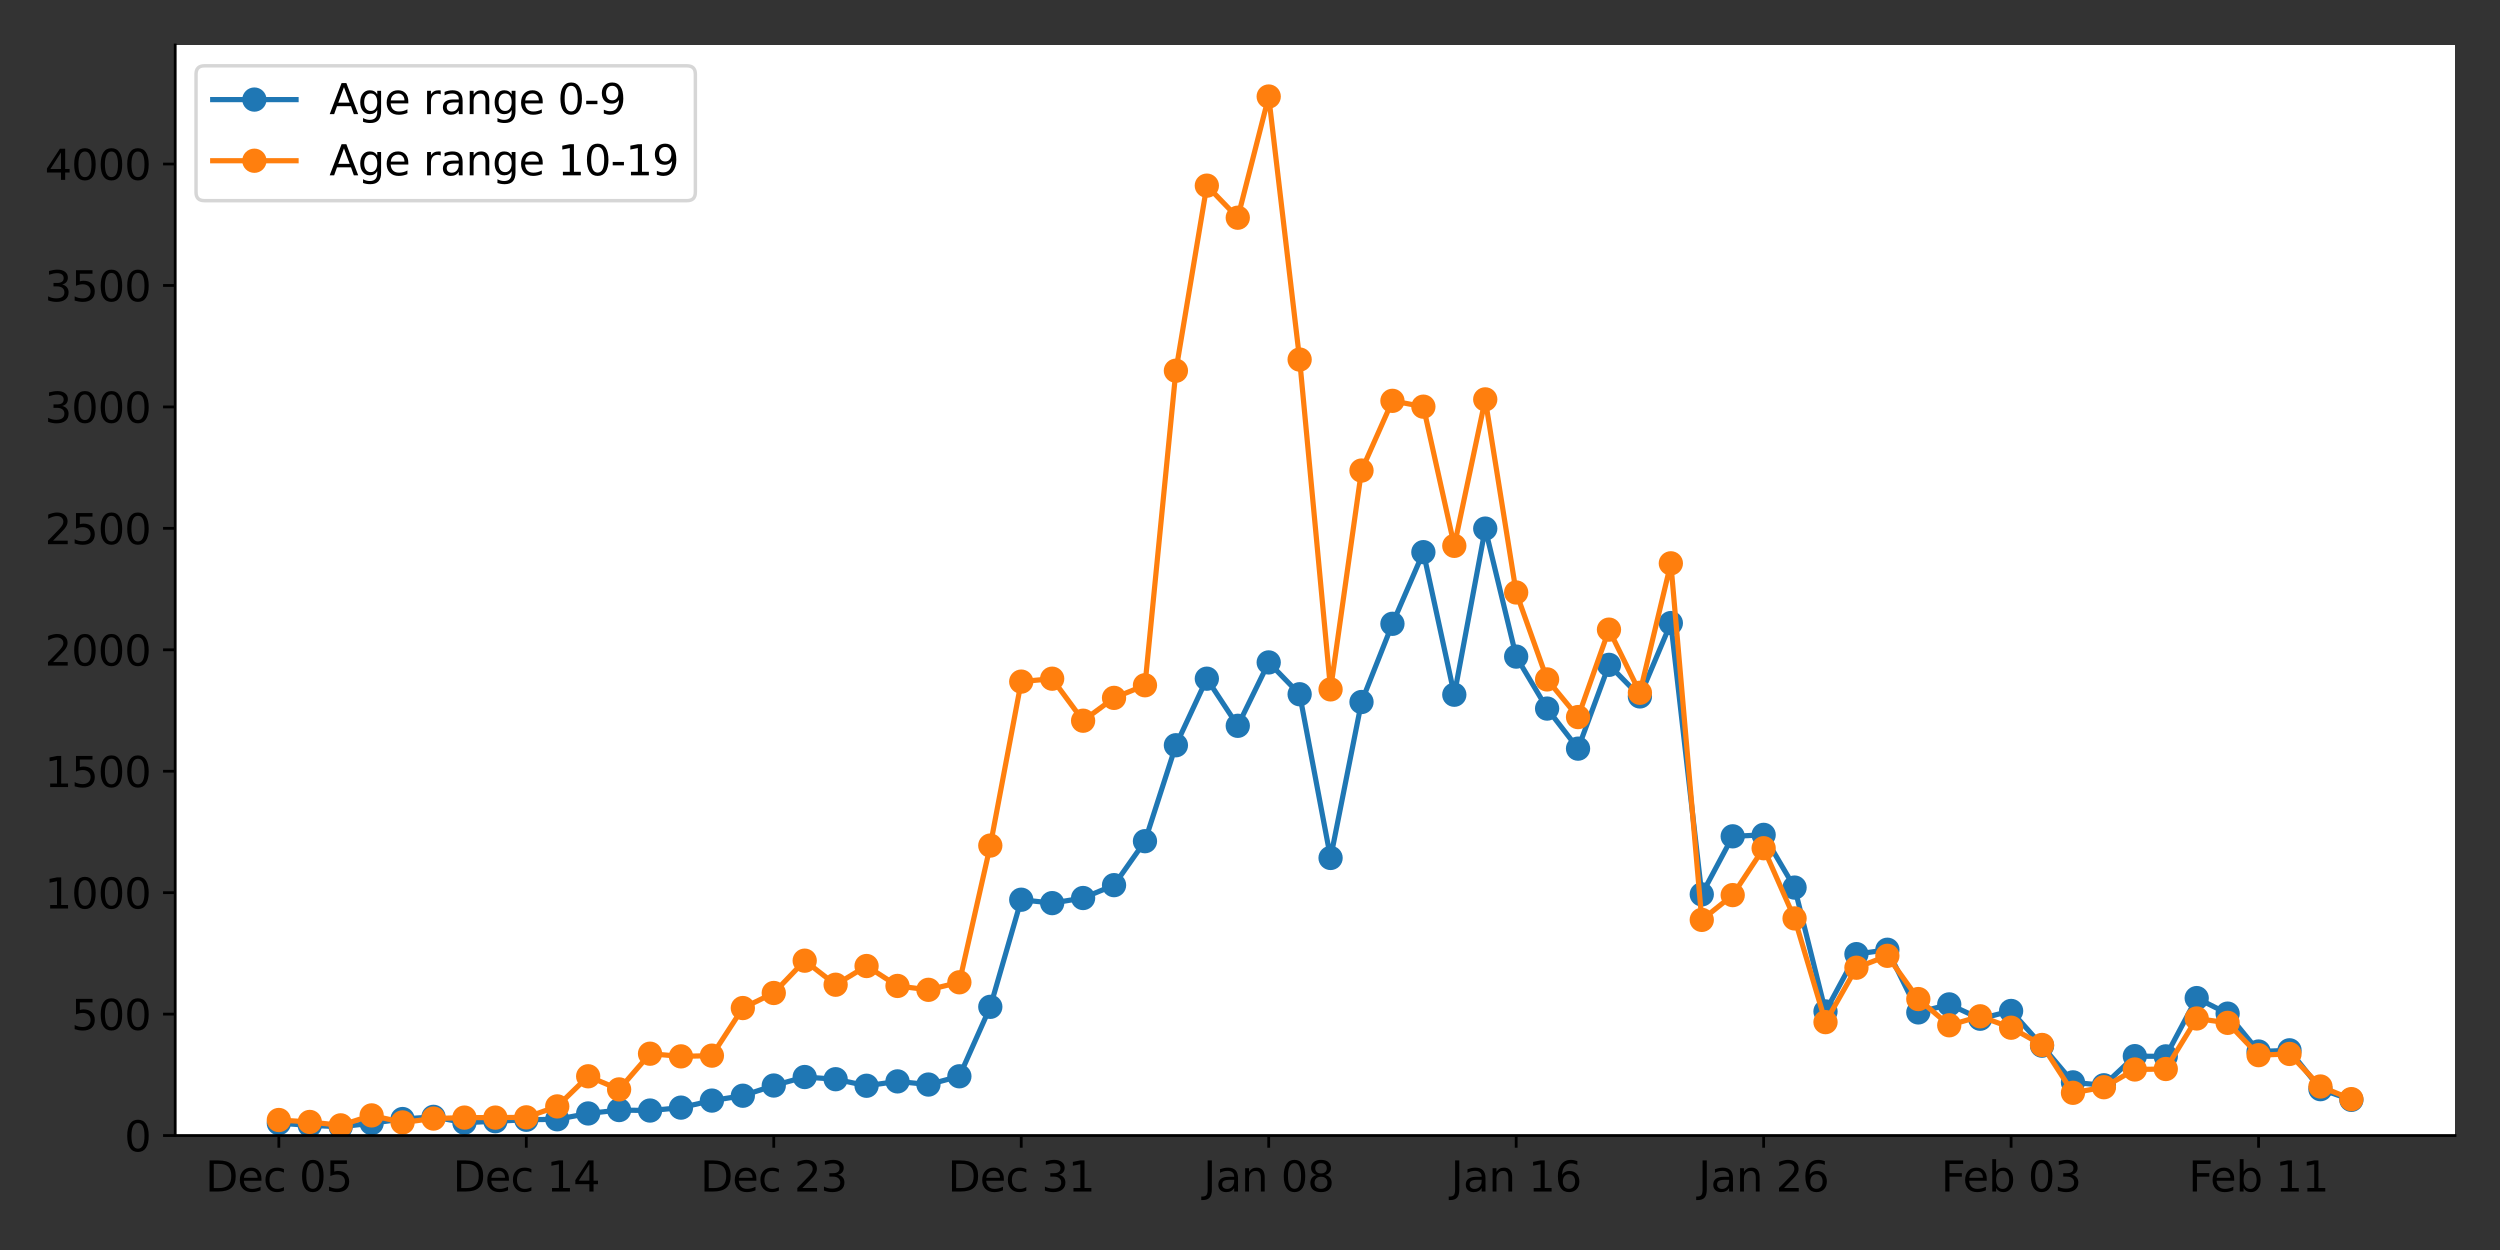 <?xml version="1.0" encoding="utf-8" standalone="no"?>
<!DOCTYPE svg PUBLIC "-//W3C//DTD SVG 1.1//EN"
  "http://www.w3.org/Graphics/SVG/1.1/DTD/svg11.dtd">
<svg xmlns:xlink="http://www.w3.org/1999/xlink" width="720pt" height="360pt" viewBox="0 0 720 360" xmlns="http://www.w3.org/2000/svg" version="1.1">
 <rect x="0" y="0" width="720" height="360" fill="#333333" stroke="none"/>
 <defs>
  <style type="text/css">*{stroke-linejoin: round; stroke-linecap: butt}</style>
 </defs>
 <g id="figure_1">
  <g id="patch_1">
   <path d="M 0 360 
L 720 360 
L 720 0 
L 0 0 
L 0 360 
z
" style="fill: none"/>
  </g>
  <g id="axes_1">
   <g id="patch_2">
    <path d="M 50.46 327.04 
L 707.04 327.04 
L 707.04 12.96 
L 50.46 12.96 
z
" style="fill: #ffffff"/>
   </g>
   <g id="matplotlib.axis_1">
    <g id="xtick_1">
     <g id="line2d_1">
      <defs>
       <path id="m6a6db42fa6" d="M 0 0 
L 0 3.5 
" style="stroke: #000000; stroke-width: 0.8"/>
      </defs>
      <g>
       <use xlink:href="#m6a6db42fa6" x="80.305" y="327.04" style="stroke: #000000; stroke-width: 0.8"/>
      </g>
     </g>
     <g id="text_1">
      <!-- Dec 05 -->
      <g transform="translate(59.152 343.158)scale(0.12 -0.12)">
       <defs>
        <path id="DejaVuSans-44" d="M 1259 4147 
L 1259 519 
L 2022 519 
Q 2988 519 3436 956 
Q 3884 1394 3884 2338 
Q 3884 3275 3436 3711 
Q 2988 4147 2022 4147 
L 1259 4147 
z
M 628 4666 
L 1925 4666 
Q 3281 4666 3915 4102 
Q 4550 3538 4550 2338 
Q 4550 1131 3912 565 
Q 3275 0 1925 0 
L 628 0 
L 628 4666 
z
" transform="scale(0.016)"/>
        <path id="DejaVuSans-65" d="M 3597 1894 
L 3597 1613 
L 953 1613 
Q 991 1019 1311 708 
Q 1631 397 2203 397 
Q 2534 397 2845 478 
Q 3156 559 3463 722 
L 3463 178 
Q 3153 47 2828 -22 
Q 2503 -91 2169 -91 
Q 1331 -91 842 396 
Q 353 884 353 1716 
Q 353 2575 817 3079 
Q 1281 3584 2069 3584 
Q 2775 3584 3186 3129 
Q 3597 2675 3597 1894 
z
M 3022 2063 
Q 3016 2534 2758 2815 
Q 2500 3097 2075 3097 
Q 1594 3097 1305 2825 
Q 1016 2553 972 2059 
L 3022 2063 
z
" transform="scale(0.016)"/>
        <path id="DejaVuSans-63" d="M 3122 3366 
L 3122 2828 
Q 2878 2963 2633 3030 
Q 2388 3097 2138 3097 
Q 1578 3097 1268 2742 
Q 959 2388 959 1747 
Q 959 1106 1268 751 
Q 1578 397 2138 397 
Q 2388 397 2633 464 
Q 2878 531 3122 666 
L 3122 134 
Q 2881 22 2623 -34 
Q 2366 -91 2075 -91 
Q 1284 -91 818 406 
Q 353 903 353 1747 
Q 353 2603 823 3093 
Q 1294 3584 2113 3584 
Q 2378 3584 2631 3529 
Q 2884 3475 3122 3366 
z
" transform="scale(0.016)"/>
        <path id="DejaVuSans-20" transform="scale(0.016)"/>
        <path id="DejaVuSans-30" d="M 2034 4250 
Q 1547 4250 1301 3770 
Q 1056 3291 1056 2328 
Q 1056 1369 1301 889 
Q 1547 409 2034 409 
Q 2525 409 2770 889 
Q 3016 1369 3016 2328 
Q 3016 3291 2770 3770 
Q 2525 4250 2034 4250 
z
M 2034 4750 
Q 2819 4750 3233 4129 
Q 3647 3509 3647 2328 
Q 3647 1150 3233 529 
Q 2819 -91 2034 -91 
Q 1250 -91 836 529 
Q 422 1150 422 2328 
Q 422 3509 836 4129 
Q 1250 4750 2034 4750 
z
" transform="scale(0.016)"/>
        <path id="DejaVuSans-35" d="M 691 4666 
L 3169 4666 
L 3169 4134 
L 1269 4134 
L 1269 2991 
Q 1406 3038 1543 3061 
Q 1681 3084 1819 3084 
Q 2600 3084 3056 2656 
Q 3513 2228 3513 1497 
Q 3513 744 3044 326 
Q 2575 -91 1722 -91 
Q 1428 -91 1123 -41 
Q 819 9 494 109 
L 494 744 
Q 775 591 1075 516 
Q 1375 441 1709 441 
Q 2250 441 2565 725 
Q 2881 1009 2881 1497 
Q 2881 1984 2565 2268 
Q 2250 2553 1709 2553 
Q 1456 2553 1204 2497 
Q 953 2441 691 2322 
L 691 4666 
z
" transform="scale(0.016)"/>
       </defs>
       <use xlink:href="#DejaVuSans-44"/>
       <use xlink:href="#DejaVuSans-65" x="77.002"/>
       <use xlink:href="#DejaVuSans-63" x="138.525"/>
       <use xlink:href="#DejaVuSans-20" x="193.506"/>
       <use xlink:href="#DejaVuSans-30" x="225.293"/>
       <use xlink:href="#DejaVuSans-35" x="288.916"/>
      </g>
     </g>
    </g>
    <g id="xtick_2">
     <g id="line2d_2">
      <g>
       <use xlink:href="#m6a6db42fa6" x="151.575" y="327.04" style="stroke: #000000; stroke-width: 0.8"/>
      </g>
     </g>
     <g id="text_2">
      <!-- Dec 14 -->
      <g transform="translate(130.422 343.158)scale(0.12 -0.12)">
       <defs>
        <path id="DejaVuSans-31" d="M 794 531 
L 1825 531 
L 1825 4091 
L 703 3866 
L 703 4441 
L 1819 4666 
L 2450 4666 
L 2450 531 
L 3481 531 
L 3481 0 
L 794 0 
L 794 531 
z
" transform="scale(0.016)"/>
        <path id="DejaVuSans-34" d="M 2419 4116 
L 825 1625 
L 2419 1625 
L 2419 4116 
z
M 2253 4666 
L 3047 4666 
L 3047 1625 
L 3713 1625 
L 3713 1100 
L 3047 1100 
L 3047 0 
L 2419 0 
L 2419 1100 
L 313 1100 
L 313 1709 
L 2253 4666 
z
" transform="scale(0.016)"/>
       </defs>
       <use xlink:href="#DejaVuSans-44"/>
       <use xlink:href="#DejaVuSans-65" x="77.002"/>
       <use xlink:href="#DejaVuSans-63" x="138.525"/>
       <use xlink:href="#DejaVuSans-20" x="193.506"/>
       <use xlink:href="#DejaVuSans-31" x="225.293"/>
       <use xlink:href="#DejaVuSans-34" x="288.916"/>
      </g>
     </g>
    </g>
    <g id="xtick_3">
     <g id="line2d_3">
      <g>
       <use xlink:href="#m6a6db42fa6" x="222.846" y="327.04" style="stroke: #000000; stroke-width: 0.8"/>
      </g>
     </g>
     <g id="text_3">
      <!-- Dec 23 -->
      <g transform="translate(201.693 343.158)scale(0.12 -0.12)">
       <defs>
        <path id="DejaVuSans-32" d="M 1228 531 
L 3431 531 
L 3431 0 
L 469 0 
L 469 531 
Q 828 903 1448 1529 
Q 2069 2156 2228 2338 
Q 2531 2678 2651 2914 
Q 2772 3150 2772 3378 
Q 2772 3750 2511 3984 
Q 2250 4219 1831 4219 
Q 1534 4219 1204 4116 
Q 875 4013 500 3803 
L 500 4441 
Q 881 4594 1212 4672 
Q 1544 4750 1819 4750 
Q 2544 4750 2975 4387 
Q 3406 4025 3406 3419 
Q 3406 3131 3298 2873 
Q 3191 2616 2906 2266 
Q 2828 2175 2409 1742 
Q 1991 1309 1228 531 
z
" transform="scale(0.016)"/>
        <path id="DejaVuSans-33" d="M 2597 2516 
Q 3050 2419 3304 2112 
Q 3559 1806 3559 1356 
Q 3559 666 3084 287 
Q 2609 -91 1734 -91 
Q 1441 -91 1130 -33 
Q 819 25 488 141 
L 488 750 
Q 750 597 1062 519 
Q 1375 441 1716 441 
Q 2309 441 2620 675 
Q 2931 909 2931 1356 
Q 2931 1769 2642 2001 
Q 2353 2234 1838 2234 
L 1294 2234 
L 1294 2753 
L 1863 2753 
Q 2328 2753 2575 2939 
Q 2822 3125 2822 3475 
Q 2822 3834 2567 4026 
Q 2313 4219 1838 4219 
Q 1578 4219 1281 4162 
Q 984 4106 628 3988 
L 628 4550 
Q 988 4650 1302 4700 
Q 1616 4750 1894 4750 
Q 2613 4750 3031 4423 
Q 3450 4097 3450 3541 
Q 3450 3153 3228 2886 
Q 3006 2619 2597 2516 
z
" transform="scale(0.016)"/>
       </defs>
       <use xlink:href="#DejaVuSans-44"/>
       <use xlink:href="#DejaVuSans-65" x="77.002"/>
       <use xlink:href="#DejaVuSans-63" x="138.525"/>
       <use xlink:href="#DejaVuSans-20" x="193.506"/>
       <use xlink:href="#DejaVuSans-32" x="225.293"/>
       <use xlink:href="#DejaVuSans-33" x="288.916"/>
      </g>
     </g>
    </g>
    <g id="xtick_4">
     <g id="line2d_4">
      <g>
       <use xlink:href="#m6a6db42fa6" x="294.116" y="327.04" style="stroke: #000000; stroke-width: 0.8"/>
      </g>
     </g>
     <g id="text_4">
      <!-- Dec 31 -->
      <g transform="translate(272.963 343.158)scale(0.12 -0.12)">
       <use xlink:href="#DejaVuSans-44"/>
       <use xlink:href="#DejaVuSans-65" x="77.002"/>
       <use xlink:href="#DejaVuSans-63" x="138.525"/>
       <use xlink:href="#DejaVuSans-20" x="193.506"/>
       <use xlink:href="#DejaVuSans-33" x="225.293"/>
       <use xlink:href="#DejaVuSans-31" x="288.916"/>
      </g>
     </g>
    </g>
    <g id="xtick_5">
     <g id="line2d_5">
      <g>
       <use xlink:href="#m6a6db42fa6" x="365.387" y="327.04" style="stroke: #000000; stroke-width: 0.8"/>
      </g>
     </g>
     <g id="text_5">
      <!-- Jan 08 -->
      <g transform="translate(346.596 343.158)scale(0.12 -0.12)">
       <defs>
        <path id="DejaVuSans-4a" d="M 628 4666 
L 1259 4666 
L 1259 325 
Q 1259 -519 939 -900 
Q 619 -1281 -91 -1281 
L -331 -1281 
L -331 -750 
L -134 -750 
Q 284 -750 456 -515 
Q 628 -281 628 325 
L 628 4666 
z
" transform="scale(0.016)"/>
        <path id="DejaVuSans-61" d="M 2194 1759 
Q 1497 1759 1228 1600 
Q 959 1441 959 1056 
Q 959 750 1161 570 
Q 1363 391 1709 391 
Q 2188 391 2477 730 
Q 2766 1069 2766 1631 
L 2766 1759 
L 2194 1759 
z
M 3341 1997 
L 3341 0 
L 2766 0 
L 2766 531 
Q 2569 213 2275 61 
Q 1981 -91 1556 -91 
Q 1019 -91 701 211 
Q 384 513 384 1019 
Q 384 1609 779 1909 
Q 1175 2209 1959 2209 
L 2766 2209 
L 2766 2266 
Q 2766 2663 2505 2880 
Q 2244 3097 1772 3097 
Q 1472 3097 1187 3025 
Q 903 2953 641 2809 
L 641 3341 
Q 956 3463 1253 3523 
Q 1550 3584 1831 3584 
Q 2591 3584 2966 3190 
Q 3341 2797 3341 1997 
z
" transform="scale(0.016)"/>
        <path id="DejaVuSans-6e" d="M 3513 2113 
L 3513 0 
L 2938 0 
L 2938 2094 
Q 2938 2591 2744 2837 
Q 2550 3084 2163 3084 
Q 1697 3084 1428 2787 
Q 1159 2491 1159 1978 
L 1159 0 
L 581 0 
L 581 3500 
L 1159 3500 
L 1159 2956 
Q 1366 3272 1645 3428 
Q 1925 3584 2291 3584 
Q 2894 3584 3203 3211 
Q 3513 2838 3513 2113 
z
" transform="scale(0.016)"/>
        <path id="DejaVuSans-38" d="M 2034 2216 
Q 1584 2216 1326 1975 
Q 1069 1734 1069 1313 
Q 1069 891 1326 650 
Q 1584 409 2034 409 
Q 2484 409 2743 651 
Q 3003 894 3003 1313 
Q 3003 1734 2745 1975 
Q 2488 2216 2034 2216 
z
M 1403 2484 
Q 997 2584 770 2862 
Q 544 3141 544 3541 
Q 544 4100 942 4425 
Q 1341 4750 2034 4750 
Q 2731 4750 3128 4425 
Q 3525 4100 3525 3541 
Q 3525 3141 3298 2862 
Q 3072 2584 2669 2484 
Q 3125 2378 3379 2068 
Q 3634 1759 3634 1313 
Q 3634 634 3220 271 
Q 2806 -91 2034 -91 
Q 1263 -91 848 271 
Q 434 634 434 1313 
Q 434 1759 690 2068 
Q 947 2378 1403 2484 
z
M 1172 3481 
Q 1172 3119 1398 2916 
Q 1625 2713 2034 2713 
Q 2441 2713 2670 2916 
Q 2900 3119 2900 3481 
Q 2900 3844 2670 4047 
Q 2441 4250 2034 4250 
Q 1625 4250 1398 4047 
Q 1172 3844 1172 3481 
z
" transform="scale(0.016)"/>
       </defs>
       <use xlink:href="#DejaVuSans-4a"/>
       <use xlink:href="#DejaVuSans-61" x="29.492"/>
       <use xlink:href="#DejaVuSans-6e" x="90.771"/>
       <use xlink:href="#DejaVuSans-20" x="154.15"/>
       <use xlink:href="#DejaVuSans-30" x="185.938"/>
       <use xlink:href="#DejaVuSans-38" x="249.561"/>
      </g>
     </g>
    </g>
    <g id="xtick_6">
     <g id="line2d_6">
      <g>
       <use xlink:href="#m6a6db42fa6" x="436.657" y="327.04" style="stroke: #000000; stroke-width: 0.8"/>
      </g>
     </g>
     <g id="text_6">
      <!-- Jan 16 -->
      <g transform="translate(417.866 343.158)scale(0.12 -0.12)">
       <defs>
        <path id="DejaVuSans-36" d="M 2113 2584 
Q 1688 2584 1439 2293 
Q 1191 2003 1191 1497 
Q 1191 994 1439 701 
Q 1688 409 2113 409 
Q 2538 409 2786 701 
Q 3034 994 3034 1497 
Q 3034 2003 2786 2293 
Q 2538 2584 2113 2584 
z
M 3366 4563 
L 3366 3988 
Q 3128 4100 2886 4159 
Q 2644 4219 2406 4219 
Q 1781 4219 1451 3797 
Q 1122 3375 1075 2522 
Q 1259 2794 1537 2939 
Q 1816 3084 2150 3084 
Q 2853 3084 3261 2657 
Q 3669 2231 3669 1497 
Q 3669 778 3244 343 
Q 2819 -91 2113 -91 
Q 1303 -91 875 529 
Q 447 1150 447 2328 
Q 447 3434 972 4092 
Q 1497 4750 2381 4750 
Q 2619 4750 2861 4703 
Q 3103 4656 3366 4563 
z
" transform="scale(0.016)"/>
       </defs>
       <use xlink:href="#DejaVuSans-4a"/>
       <use xlink:href="#DejaVuSans-61" x="29.492"/>
       <use xlink:href="#DejaVuSans-6e" x="90.771"/>
       <use xlink:href="#DejaVuSans-20" x="154.15"/>
       <use xlink:href="#DejaVuSans-31" x="185.938"/>
       <use xlink:href="#DejaVuSans-36" x="249.561"/>
      </g>
     </g>
    </g>
    <g id="xtick_7">
     <g id="line2d_7">
      <g>
       <use xlink:href="#m6a6db42fa6" x="507.928" y="327.04" style="stroke: #000000; stroke-width: 0.8"/>
      </g>
     </g>
     <g id="text_7">
      <!-- Jan 26 -->
      <g transform="translate(489.137 343.158)scale(0.12 -0.12)">
       <use xlink:href="#DejaVuSans-4a"/>
       <use xlink:href="#DejaVuSans-61" x="29.492"/>
       <use xlink:href="#DejaVuSans-6e" x="90.771"/>
       <use xlink:href="#DejaVuSans-20" x="154.15"/>
       <use xlink:href="#DejaVuSans-32" x="185.938"/>
       <use xlink:href="#DejaVuSans-36" x="249.561"/>
      </g>
     </g>
    </g>
    <g id="xtick_8">
     <g id="line2d_8">
      <g>
       <use xlink:href="#m6a6db42fa6" x="579.198" y="327.04" style="stroke: #000000; stroke-width: 0.8"/>
      </g>
     </g>
     <g id="text_8">
      <!-- Feb 03 -->
      <g transform="translate(559.035 343.158)scale(0.12 -0.12)">
       <defs>
        <path id="DejaVuSans-46" d="M 628 4666 
L 3309 4666 
L 3309 4134 
L 1259 4134 
L 1259 2759 
L 3109 2759 
L 3109 2228 
L 1259 2228 
L 1259 0 
L 628 0 
L 628 4666 
z
" transform="scale(0.016)"/>
        <path id="DejaVuSans-62" d="M 3116 1747 
Q 3116 2381 2855 2742 
Q 2594 3103 2138 3103 
Q 1681 3103 1420 2742 
Q 1159 2381 1159 1747 
Q 1159 1113 1420 752 
Q 1681 391 2138 391 
Q 2594 391 2855 752 
Q 3116 1113 3116 1747 
z
M 1159 2969 
Q 1341 3281 1617 3432 
Q 1894 3584 2278 3584 
Q 2916 3584 3314 3078 
Q 3713 2572 3713 1747 
Q 3713 922 3314 415 
Q 2916 -91 2278 -91 
Q 1894 -91 1617 61 
Q 1341 213 1159 525 
L 1159 0 
L 581 0 
L 581 4863 
L 1159 4863 
L 1159 2969 
z
" transform="scale(0.016)"/>
       </defs>
       <use xlink:href="#DejaVuSans-46"/>
       <use xlink:href="#DejaVuSans-65" x="52.02"/>
       <use xlink:href="#DejaVuSans-62" x="113.543"/>
       <use xlink:href="#DejaVuSans-20" x="177.02"/>
       <use xlink:href="#DejaVuSans-30" x="208.807"/>
       <use xlink:href="#DejaVuSans-33" x="272.43"/>
      </g>
     </g>
    </g>
    <g id="xtick_9">
     <g id="line2d_9">
      <g>
       <use xlink:href="#m6a6db42fa6" x="650.469" y="327.04" style="stroke: #000000; stroke-width: 0.8"/>
      </g>
     </g>
     <g id="text_9">
      <!-- Feb 11 -->
      <g transform="translate(630.305 343.158)scale(0.12 -0.12)">
       <use xlink:href="#DejaVuSans-46"/>
       <use xlink:href="#DejaVuSans-65" x="52.02"/>
       <use xlink:href="#DejaVuSans-62" x="113.543"/>
       <use xlink:href="#DejaVuSans-20" x="177.02"/>
       <use xlink:href="#DejaVuSans-31" x="208.807"/>
       <use xlink:href="#DejaVuSans-31" x="272.43"/>
      </g>
     </g>
    </g>
   </g>
   <g id="matplotlib.axis_2">
    <g id="ytick_1">
     <g id="line2d_10">
      <defs>
       <path id="m7375e9de08" d="M 0 0 
L -3.5 0 
" style="stroke: #000000; stroke-width: 0.8"/>
      </defs>
      <g>
       <use xlink:href="#m7375e9de08" x="50.46" y="327.04" style="stroke: #000000; stroke-width: 0.8"/>
      </g>
     </g>
     <g id="text_10">
      <!-- 0 -->
      <g transform="translate(35.825 331.599)scale(0.12 -0.12)">
       <use xlink:href="#DejaVuSans-30"/>
      </g>
     </g>
    </g>
    <g id="ytick_2">
     <g id="line2d_11">
      <g>
       <use xlink:href="#m7375e9de08" x="50.46" y="292.065" style="stroke: #000000; stroke-width: 0.8"/>
      </g>
     </g>
     <g id="text_11">
      <!-- 500 -->
      <g transform="translate(20.555 296.624)scale(0.12 -0.12)">
       <use xlink:href="#DejaVuSans-35"/>
       <use xlink:href="#DejaVuSans-30" x="63.623"/>
       <use xlink:href="#DejaVuSans-30" x="127.246"/>
      </g>
     </g>
    </g>
    <g id="ytick_3">
     <g id="line2d_12">
      <g>
       <use xlink:href="#m7375e9de08" x="50.46" y="257.091" style="stroke: #000000; stroke-width: 0.8"/>
      </g>
     </g>
     <g id="text_12">
      <!-- 1000 -->
      <g transform="translate(12.92 261.65)scale(0.12 -0.12)">
       <use xlink:href="#DejaVuSans-31"/>
       <use xlink:href="#DejaVuSans-30" x="63.623"/>
       <use xlink:href="#DejaVuSans-30" x="127.246"/>
       <use xlink:href="#DejaVuSans-30" x="190.869"/>
      </g>
     </g>
    </g>
    <g id="ytick_4">
     <g id="line2d_13">
      <g>
       <use xlink:href="#m7375e9de08" x="50.46" y="222.116" style="stroke: #000000; stroke-width: 0.8"/>
      </g>
     </g>
     <g id="text_13">
      <!-- 1500 -->
      <g transform="translate(12.92 226.675)scale(0.12 -0.12)">
       <use xlink:href="#DejaVuSans-31"/>
       <use xlink:href="#DejaVuSans-35" x="63.623"/>
       <use xlink:href="#DejaVuSans-30" x="127.246"/>
       <use xlink:href="#DejaVuSans-30" x="190.869"/>
      </g>
     </g>
    </g>
    <g id="ytick_5">
     <g id="line2d_14">
      <g>
       <use xlink:href="#m7375e9de08" x="50.46" y="187.141" style="stroke: #000000; stroke-width: 0.8"/>
      </g>
     </g>
     <g id="text_14">
      <!-- 2000 -->
      <g transform="translate(12.92 191.7)scale(0.12 -0.12)">
       <use xlink:href="#DejaVuSans-32"/>
       <use xlink:href="#DejaVuSans-30" x="63.623"/>
       <use xlink:href="#DejaVuSans-30" x="127.246"/>
       <use xlink:href="#DejaVuSans-30" x="190.869"/>
      </g>
     </g>
    </g>
    <g id="ytick_6">
     <g id="line2d_15">
      <g>
       <use xlink:href="#m7375e9de08" x="50.46" y="152.166" style="stroke: #000000; stroke-width: 0.8"/>
      </g>
     </g>
     <g id="text_15">
      <!-- 2500 -->
      <g transform="translate(12.92 156.725)scale(0.12 -0.12)">
       <use xlink:href="#DejaVuSans-32"/>
       <use xlink:href="#DejaVuSans-35" x="63.623"/>
       <use xlink:href="#DejaVuSans-30" x="127.246"/>
       <use xlink:href="#DejaVuSans-30" x="190.869"/>
      </g>
     </g>
    </g>
    <g id="ytick_7">
     <g id="line2d_16">
      <g>
       <use xlink:href="#m7375e9de08" x="50.46" y="117.192" style="stroke: #000000; stroke-width: 0.8"/>
      </g>
     </g>
     <g id="text_16">
      <!-- 3000 -->
      <g transform="translate(12.92 121.751)scale(0.12 -0.12)">
       <use xlink:href="#DejaVuSans-33"/>
       <use xlink:href="#DejaVuSans-30" x="63.623"/>
       <use xlink:href="#DejaVuSans-30" x="127.246"/>
       <use xlink:href="#DejaVuSans-30" x="190.869"/>
      </g>
     </g>
    </g>
    <g id="ytick_8">
     <g id="line2d_17">
      <g>
       <use xlink:href="#m7375e9de08" x="50.46" y="82.217" style="stroke: #000000; stroke-width: 0.8"/>
      </g>
     </g>
     <g id="text_17">
      <!-- 3500 -->
      <g transform="translate(12.92 86.776)scale(0.12 -0.12)">
       <use xlink:href="#DejaVuSans-33"/>
       <use xlink:href="#DejaVuSans-35" x="63.623"/>
       <use xlink:href="#DejaVuSans-30" x="127.246"/>
       <use xlink:href="#DejaVuSans-30" x="190.869"/>
      </g>
     </g>
    </g>
    <g id="ytick_9">
     <g id="line2d_18">
      <g>
       <use xlink:href="#m7375e9de08" x="50.46" y="47.242" style="stroke: #000000; stroke-width: 0.8"/>
      </g>
     </g>
     <g id="text_18">
      <!-- 4000 -->
      <g transform="translate(12.92 51.801)scale(0.12 -0.12)">
       <use xlink:href="#DejaVuSans-34"/>
       <use xlink:href="#DejaVuSans-30" x="63.623"/>
       <use xlink:href="#DejaVuSans-30" x="127.246"/>
       <use xlink:href="#DejaVuSans-30" x="190.869"/>
      </g>
     </g>
    </g>
   </g>
   <g id="line2d_19">
    <path d="M 80.305 323.473 
L 89.213 324.102 
L 98.122 324.522 
L 107.031 323.473 
L 115.94 322.283 
L 124.849 321.654 
L 133.757 323.333 
L 142.666 322.913 
L 151.575 322.493 
L 160.484 322.353 
L 169.393 320.675 
L 178.302 319.695 
L 187.21 319.835 
L 196.119 318.996 
L 205.028 316.967 
L 213.937 315.568 
L 222.846 312.63 
L 231.754 310.182 
L 240.663 310.812 
L 249.572 312.7 
L 258.481 311.441 
L 267.39 312.351 
L 276.299 309.972 
L 285.207 289.967 
L 294.116 259.119 
L 303.025 260.098 
L 311.934 258.629 
L 320.843 254.922 
L 329.751 242.261 
L 338.66 214.631 
L 347.569 195.465 
L 356.478 209.035 
L 365.387 190.778 
L 374.296 199.942 
L 383.204 247.088 
L 392.113 202.18 
L 401.022 179.657 
L 409.931 159.021 
L 418.84 200.082 
L 427.749 152.236 
L 436.657 189.1 
L 445.566 204.069 
L 454.475 215.611 
L 463.384 191.478 
L 472.293 200.571 
L 481.201 179.447 
L 490.11 257.58 
L 499.019 240.862 
L 507.928 240.443 
L 516.837 255.622 
L 525.746 291.296 
L 534.654 274.788 
L 543.563 273.529 
L 552.472 291.576 
L 561.381 289.267 
L 570.29 293.394 
L 579.198 291.156 
L 588.107 301.159 
L 597.016 311.721 
L 605.925 312.56 
L 614.834 304.167 
L 623.743 304.236 
L 632.651 287.449 
L 641.56 291.925 
L 650.469 302.837 
L 659.378 302.488 
L 668.287 313.68 
L 677.195 316.757 
" clip-path="url(#p7eb0eca502)" style="fill: none; stroke: #1f77b4; stroke-width: 1.5; stroke-linecap: square"/>
    <defs>
     <path id="m35f2c26451" d="M 0 3 
C 0.796 3 1.559 2.684 2.121 2.121 
C 2.684 1.559 3 0.796 3 0 
C 3 -0.796 2.684 -1.559 2.121 -2.121 
C 1.559 -2.684 0.796 -3 0 -3 
C -0.796 -3 -1.559 -2.684 -2.121 -2.121 
C -2.684 -1.559 -3 -0.796 -3 0 
C -3 0.796 -2.684 1.559 -2.121 2.121 
C -1.559 2.684 -0.796 3 0 3 
z
" style="stroke: #1f77b4"/>
    </defs>
    <g clip-path="url(#p7eb0eca502)">
     <use xlink:href="#m35f2c26451" x="80.305" y="323.473" style="fill: #1f77b4; stroke: #1f77b4"/>
     <use xlink:href="#m35f2c26451" x="89.213" y="324.102" style="fill: #1f77b4; stroke: #1f77b4"/>
     <use xlink:href="#m35f2c26451" x="98.122" y="324.522" style="fill: #1f77b4; stroke: #1f77b4"/>
     <use xlink:href="#m35f2c26451" x="107.031" y="323.473" style="fill: #1f77b4; stroke: #1f77b4"/>
     <use xlink:href="#m35f2c26451" x="115.94" y="322.283" style="fill: #1f77b4; stroke: #1f77b4"/>
     <use xlink:href="#m35f2c26451" x="124.849" y="321.654" style="fill: #1f77b4; stroke: #1f77b4"/>
     <use xlink:href="#m35f2c26451" x="133.757" y="323.333" style="fill: #1f77b4; stroke: #1f77b4"/>
     <use xlink:href="#m35f2c26451" x="142.666" y="322.913" style="fill: #1f77b4; stroke: #1f77b4"/>
     <use xlink:href="#m35f2c26451" x="151.575" y="322.493" style="fill: #1f77b4; stroke: #1f77b4"/>
     <use xlink:href="#m35f2c26451" x="160.484" y="322.353" style="fill: #1f77b4; stroke: #1f77b4"/>
     <use xlink:href="#m35f2c26451" x="169.393" y="320.675" style="fill: #1f77b4; stroke: #1f77b4"/>
     <use xlink:href="#m35f2c26451" x="178.302" y="319.695" style="fill: #1f77b4; stroke: #1f77b4"/>
     <use xlink:href="#m35f2c26451" x="187.21" y="319.835" style="fill: #1f77b4; stroke: #1f77b4"/>
     <use xlink:href="#m35f2c26451" x="196.119" y="318.996" style="fill: #1f77b4; stroke: #1f77b4"/>
     <use xlink:href="#m35f2c26451" x="205.028" y="316.967" style="fill: #1f77b4; stroke: #1f77b4"/>
     <use xlink:href="#m35f2c26451" x="213.937" y="315.568" style="fill: #1f77b4; stroke: #1f77b4"/>
     <use xlink:href="#m35f2c26451" x="222.846" y="312.63" style="fill: #1f77b4; stroke: #1f77b4"/>
     <use xlink:href="#m35f2c26451" x="231.754" y="310.182" style="fill: #1f77b4; stroke: #1f77b4"/>
     <use xlink:href="#m35f2c26451" x="240.663" y="310.812" style="fill: #1f77b4; stroke: #1f77b4"/>
     <use xlink:href="#m35f2c26451" x="249.572" y="312.7" style="fill: #1f77b4; stroke: #1f77b4"/>
     <use xlink:href="#m35f2c26451" x="258.481" y="311.441" style="fill: #1f77b4; stroke: #1f77b4"/>
     <use xlink:href="#m35f2c26451" x="267.39" y="312.351" style="fill: #1f77b4; stroke: #1f77b4"/>
     <use xlink:href="#m35f2c26451" x="276.299" y="309.972" style="fill: #1f77b4; stroke: #1f77b4"/>
     <use xlink:href="#m35f2c26451" x="285.207" y="289.967" style="fill: #1f77b4; stroke: #1f77b4"/>
     <use xlink:href="#m35f2c26451" x="294.116" y="259.119" style="fill: #1f77b4; stroke: #1f77b4"/>
     <use xlink:href="#m35f2c26451" x="303.025" y="260.098" style="fill: #1f77b4; stroke: #1f77b4"/>
     <use xlink:href="#m35f2c26451" x="311.934" y="258.629" style="fill: #1f77b4; stroke: #1f77b4"/>
     <use xlink:href="#m35f2c26451" x="320.843" y="254.922" style="fill: #1f77b4; stroke: #1f77b4"/>
     <use xlink:href="#m35f2c26451" x="329.751" y="242.261" style="fill: #1f77b4; stroke: #1f77b4"/>
     <use xlink:href="#m35f2c26451" x="338.66" y="214.631" style="fill: #1f77b4; stroke: #1f77b4"/>
     <use xlink:href="#m35f2c26451" x="347.569" y="195.465" style="fill: #1f77b4; stroke: #1f77b4"/>
     <use xlink:href="#m35f2c26451" x="356.478" y="209.035" style="fill: #1f77b4; stroke: #1f77b4"/>
     <use xlink:href="#m35f2c26451" x="365.387" y="190.778" style="fill: #1f77b4; stroke: #1f77b4"/>
     <use xlink:href="#m35f2c26451" x="374.296" y="199.942" style="fill: #1f77b4; stroke: #1f77b4"/>
     <use xlink:href="#m35f2c26451" x="383.204" y="247.088" style="fill: #1f77b4; stroke: #1f77b4"/>
     <use xlink:href="#m35f2c26451" x="392.113" y="202.18" style="fill: #1f77b4; stroke: #1f77b4"/>
     <use xlink:href="#m35f2c26451" x="401.022" y="179.657" style="fill: #1f77b4; stroke: #1f77b4"/>
     <use xlink:href="#m35f2c26451" x="409.931" y="159.021" style="fill: #1f77b4; stroke: #1f77b4"/>
     <use xlink:href="#m35f2c26451" x="418.84" y="200.082" style="fill: #1f77b4; stroke: #1f77b4"/>
     <use xlink:href="#m35f2c26451" x="427.749" y="152.236" style="fill: #1f77b4; stroke: #1f77b4"/>
     <use xlink:href="#m35f2c26451" x="436.657" y="189.1" style="fill: #1f77b4; stroke: #1f77b4"/>
     <use xlink:href="#m35f2c26451" x="445.566" y="204.069" style="fill: #1f77b4; stroke: #1f77b4"/>
     <use xlink:href="#m35f2c26451" x="454.475" y="215.611" style="fill: #1f77b4; stroke: #1f77b4"/>
     <use xlink:href="#m35f2c26451" x="463.384" y="191.478" style="fill: #1f77b4; stroke: #1f77b4"/>
     <use xlink:href="#m35f2c26451" x="472.293" y="200.571" style="fill: #1f77b4; stroke: #1f77b4"/>
     <use xlink:href="#m35f2c26451" x="481.201" y="179.447" style="fill: #1f77b4; stroke: #1f77b4"/>
     <use xlink:href="#m35f2c26451" x="490.11" y="257.58" style="fill: #1f77b4; stroke: #1f77b4"/>
     <use xlink:href="#m35f2c26451" x="499.019" y="240.862" style="fill: #1f77b4; stroke: #1f77b4"/>
     <use xlink:href="#m35f2c26451" x="507.928" y="240.443" style="fill: #1f77b4; stroke: #1f77b4"/>
     <use xlink:href="#m35f2c26451" x="516.837" y="255.622" style="fill: #1f77b4; stroke: #1f77b4"/>
     <use xlink:href="#m35f2c26451" x="525.746" y="291.296" style="fill: #1f77b4; stroke: #1f77b4"/>
     <use xlink:href="#m35f2c26451" x="534.654" y="274.788" style="fill: #1f77b4; stroke: #1f77b4"/>
     <use xlink:href="#m35f2c26451" x="543.563" y="273.529" style="fill: #1f77b4; stroke: #1f77b4"/>
     <use xlink:href="#m35f2c26451" x="552.472" y="291.576" style="fill: #1f77b4; stroke: #1f77b4"/>
     <use xlink:href="#m35f2c26451" x="561.381" y="289.267" style="fill: #1f77b4; stroke: #1f77b4"/>
     <use xlink:href="#m35f2c26451" x="570.29" y="293.394" style="fill: #1f77b4; stroke: #1f77b4"/>
     <use xlink:href="#m35f2c26451" x="579.198" y="291.156" style="fill: #1f77b4; stroke: #1f77b4"/>
     <use xlink:href="#m35f2c26451" x="588.107" y="301.159" style="fill: #1f77b4; stroke: #1f77b4"/>
     <use xlink:href="#m35f2c26451" x="597.016" y="311.721" style="fill: #1f77b4; stroke: #1f77b4"/>
     <use xlink:href="#m35f2c26451" x="605.925" y="312.56" style="fill: #1f77b4; stroke: #1f77b4"/>
     <use xlink:href="#m35f2c26451" x="614.834" y="304.167" style="fill: #1f77b4; stroke: #1f77b4"/>
     <use xlink:href="#m35f2c26451" x="623.743" y="304.236" style="fill: #1f77b4; stroke: #1f77b4"/>
     <use xlink:href="#m35f2c26451" x="632.651" y="287.449" style="fill: #1f77b4; stroke: #1f77b4"/>
     <use xlink:href="#m35f2c26451" x="641.56" y="291.925" style="fill: #1f77b4; stroke: #1f77b4"/>
     <use xlink:href="#m35f2c26451" x="650.469" y="302.837" style="fill: #1f77b4; stroke: #1f77b4"/>
     <use xlink:href="#m35f2c26451" x="659.378" y="302.488" style="fill: #1f77b4; stroke: #1f77b4"/>
     <use xlink:href="#m35f2c26451" x="668.287" y="313.68" style="fill: #1f77b4; stroke: #1f77b4"/>
     <use xlink:href="#m35f2c26451" x="677.195" y="316.757" style="fill: #1f77b4; stroke: #1f77b4"/>
    </g>
   </g>
   <g id="line2d_20">
    <path d="M 80.305 322.563 
L 89.213 323.123 
L 98.122 324.102 
L 107.031 321.234 
L 115.94 323.263 
L 124.849 322.144 
L 133.757 321.864 
L 142.666 321.864 
L 151.575 321.794 
L 160.484 318.646 
L 169.393 309.972 
L 178.302 313.75 
L 187.21 303.467 
L 196.119 304.236 
L 205.028 304.027 
L 213.937 290.317 
L 222.846 285.98 
L 231.754 276.676 
L 240.663 283.601 
L 249.572 278.215 
L 258.481 283.951 
L 267.39 285.07 
L 276.299 282.902 
L 285.207 243.52 
L 294.116 196.304 
L 303.025 195.465 
L 311.934 207.566 
L 320.843 200.991 
L 329.751 197.354 
L 338.66 106.769 
L 347.569 53.468 
L 356.478 62.701 
L 365.387 27.796 
L 374.296 103.552 
L 383.204 198.543 
L 392.113 135.518 
L 401.022 115.443 
L 409.931 117.122 
L 418.84 157.203 
L 427.749 115.023 
L 436.657 170.633 
L 445.566 195.675 
L 454.475 206.517 
L 463.384 181.335 
L 472.293 199.522 
L 481.201 162.239 
L 490.11 264.925 
L 499.019 257.79 
L 507.928 244.29 
L 516.837 264.505 
L 525.746 294.374 
L 534.654 278.705 
L 543.563 275.277 
L 552.472 287.728 
L 561.381 295.283 
L 570.29 292.695 
L 579.198 295.982 
L 588.107 300.949 
L 597.016 314.729 
L 605.925 313.12 
L 614.834 308.014 
L 623.743 307.874 
L 632.651 293.324 
L 641.56 294.583 
L 650.469 303.887 
L 659.378 303.537 
L 668.287 312.91 
L 677.195 316.548 
" clip-path="url(#p7eb0eca502)" style="fill: none; stroke: #ff7f0e; stroke-width: 1.5; stroke-linecap: square"/>
    <defs>
     <path id="m18299b94db" d="M 0 3 
C 0.796 3 1.559 2.684 2.121 2.121 
C 2.684 1.559 3 0.796 3 0 
C 3 -0.796 2.684 -1.559 2.121 -2.121 
C 1.559 -2.684 0.796 -3 0 -3 
C -0.796 -3 -1.559 -2.684 -2.121 -2.121 
C -2.684 -1.559 -3 -0.796 -3 0 
C -3 0.796 -2.684 1.559 -2.121 2.121 
C -1.559 2.684 -0.796 3 0 3 
z
" style="stroke: #ff7f0e"/>
    </defs>
    <g clip-path="url(#p7eb0eca502)">
     <use xlink:href="#m18299b94db" x="80.305" y="322.563" style="fill: #ff7f0e; stroke: #ff7f0e"/>
     <use xlink:href="#m18299b94db" x="89.213" y="323.123" style="fill: #ff7f0e; stroke: #ff7f0e"/>
     <use xlink:href="#m18299b94db" x="98.122" y="324.102" style="fill: #ff7f0e; stroke: #ff7f0e"/>
     <use xlink:href="#m18299b94db" x="107.031" y="321.234" style="fill: #ff7f0e; stroke: #ff7f0e"/>
     <use xlink:href="#m18299b94db" x="115.94" y="323.263" style="fill: #ff7f0e; stroke: #ff7f0e"/>
     <use xlink:href="#m18299b94db" x="124.849" y="322.144" style="fill: #ff7f0e; stroke: #ff7f0e"/>
     <use xlink:href="#m18299b94db" x="133.757" y="321.864" style="fill: #ff7f0e; stroke: #ff7f0e"/>
     <use xlink:href="#m18299b94db" x="142.666" y="321.864" style="fill: #ff7f0e; stroke: #ff7f0e"/>
     <use xlink:href="#m18299b94db" x="151.575" y="321.794" style="fill: #ff7f0e; stroke: #ff7f0e"/>
     <use xlink:href="#m18299b94db" x="160.484" y="318.646" style="fill: #ff7f0e; stroke: #ff7f0e"/>
     <use xlink:href="#m18299b94db" x="169.393" y="309.972" style="fill: #ff7f0e; stroke: #ff7f0e"/>
     <use xlink:href="#m18299b94db" x="178.302" y="313.75" style="fill: #ff7f0e; stroke: #ff7f0e"/>
     <use xlink:href="#m18299b94db" x="187.21" y="303.467" style="fill: #ff7f0e; stroke: #ff7f0e"/>
     <use xlink:href="#m18299b94db" x="196.119" y="304.236" style="fill: #ff7f0e; stroke: #ff7f0e"/>
     <use xlink:href="#m18299b94db" x="205.028" y="304.027" style="fill: #ff7f0e; stroke: #ff7f0e"/>
     <use xlink:href="#m18299b94db" x="213.937" y="290.317" style="fill: #ff7f0e; stroke: #ff7f0e"/>
     <use xlink:href="#m18299b94db" x="222.846" y="285.98" style="fill: #ff7f0e; stroke: #ff7f0e"/>
     <use xlink:href="#m18299b94db" x="231.754" y="276.676" style="fill: #ff7f0e; stroke: #ff7f0e"/>
     <use xlink:href="#m18299b94db" x="240.663" y="283.601" style="fill: #ff7f0e; stroke: #ff7f0e"/>
     <use xlink:href="#m18299b94db" x="249.572" y="278.215" style="fill: #ff7f0e; stroke: #ff7f0e"/>
     <use xlink:href="#m18299b94db" x="258.481" y="283.951" style="fill: #ff7f0e; stroke: #ff7f0e"/>
     <use xlink:href="#m18299b94db" x="267.39" y="285.07" style="fill: #ff7f0e; stroke: #ff7f0e"/>
     <use xlink:href="#m18299b94db" x="276.299" y="282.902" style="fill: #ff7f0e; stroke: #ff7f0e"/>
     <use xlink:href="#m18299b94db" x="285.207" y="243.52" style="fill: #ff7f0e; stroke: #ff7f0e"/>
     <use xlink:href="#m18299b94db" x="294.116" y="196.304" style="fill: #ff7f0e; stroke: #ff7f0e"/>
     <use xlink:href="#m18299b94db" x="303.025" y="195.465" style="fill: #ff7f0e; stroke: #ff7f0e"/>
     <use xlink:href="#m18299b94db" x="311.934" y="207.566" style="fill: #ff7f0e; stroke: #ff7f0e"/>
     <use xlink:href="#m18299b94db" x="320.843" y="200.991" style="fill: #ff7f0e; stroke: #ff7f0e"/>
     <use xlink:href="#m18299b94db" x="329.751" y="197.354" style="fill: #ff7f0e; stroke: #ff7f0e"/>
     <use xlink:href="#m18299b94db" x="338.66" y="106.769" style="fill: #ff7f0e; stroke: #ff7f0e"/>
     <use xlink:href="#m18299b94db" x="347.569" y="53.468" style="fill: #ff7f0e; stroke: #ff7f0e"/>
     <use xlink:href="#m18299b94db" x="356.478" y="62.701" style="fill: #ff7f0e; stroke: #ff7f0e"/>
     <use xlink:href="#m18299b94db" x="365.387" y="27.796" style="fill: #ff7f0e; stroke: #ff7f0e"/>
     <use xlink:href="#m18299b94db" x="374.296" y="103.552" style="fill: #ff7f0e; stroke: #ff7f0e"/>
     <use xlink:href="#m18299b94db" x="383.204" y="198.543" style="fill: #ff7f0e; stroke: #ff7f0e"/>
     <use xlink:href="#m18299b94db" x="392.113" y="135.518" style="fill: #ff7f0e; stroke: #ff7f0e"/>
     <use xlink:href="#m18299b94db" x="401.022" y="115.443" style="fill: #ff7f0e; stroke: #ff7f0e"/>
     <use xlink:href="#m18299b94db" x="409.931" y="117.122" style="fill: #ff7f0e; stroke: #ff7f0e"/>
     <use xlink:href="#m18299b94db" x="418.84" y="157.203" style="fill: #ff7f0e; stroke: #ff7f0e"/>
     <use xlink:href="#m18299b94db" x="427.749" y="115.023" style="fill: #ff7f0e; stroke: #ff7f0e"/>
     <use xlink:href="#m18299b94db" x="436.657" y="170.633" style="fill: #ff7f0e; stroke: #ff7f0e"/>
     <use xlink:href="#m18299b94db" x="445.566" y="195.675" style="fill: #ff7f0e; stroke: #ff7f0e"/>
     <use xlink:href="#m18299b94db" x="454.475" y="206.517" style="fill: #ff7f0e; stroke: #ff7f0e"/>
     <use xlink:href="#m18299b94db" x="463.384" y="181.335" style="fill: #ff7f0e; stroke: #ff7f0e"/>
     <use xlink:href="#m18299b94db" x="472.293" y="199.522" style="fill: #ff7f0e; stroke: #ff7f0e"/>
     <use xlink:href="#m18299b94db" x="481.201" y="162.239" style="fill: #ff7f0e; stroke: #ff7f0e"/>
     <use xlink:href="#m18299b94db" x="490.11" y="264.925" style="fill: #ff7f0e; stroke: #ff7f0e"/>
     <use xlink:href="#m18299b94db" x="499.019" y="257.79" style="fill: #ff7f0e; stroke: #ff7f0e"/>
     <use xlink:href="#m18299b94db" x="507.928" y="244.29" style="fill: #ff7f0e; stroke: #ff7f0e"/>
     <use xlink:href="#m18299b94db" x="516.837" y="264.505" style="fill: #ff7f0e; stroke: #ff7f0e"/>
     <use xlink:href="#m18299b94db" x="525.746" y="294.374" style="fill: #ff7f0e; stroke: #ff7f0e"/>
     <use xlink:href="#m18299b94db" x="534.654" y="278.705" style="fill: #ff7f0e; stroke: #ff7f0e"/>
     <use xlink:href="#m18299b94db" x="543.563" y="275.277" style="fill: #ff7f0e; stroke: #ff7f0e"/>
     <use xlink:href="#m18299b94db" x="552.472" y="287.728" style="fill: #ff7f0e; stroke: #ff7f0e"/>
     <use xlink:href="#m18299b94db" x="561.381" y="295.283" style="fill: #ff7f0e; stroke: #ff7f0e"/>
     <use xlink:href="#m18299b94db" x="570.29" y="292.695" style="fill: #ff7f0e; stroke: #ff7f0e"/>
     <use xlink:href="#m18299b94db" x="579.198" y="295.982" style="fill: #ff7f0e; stroke: #ff7f0e"/>
     <use xlink:href="#m18299b94db" x="588.107" y="300.949" style="fill: #ff7f0e; stroke: #ff7f0e"/>
     <use xlink:href="#m18299b94db" x="597.016" y="314.729" style="fill: #ff7f0e; stroke: #ff7f0e"/>
     <use xlink:href="#m18299b94db" x="605.925" y="313.12" style="fill: #ff7f0e; stroke: #ff7f0e"/>
     <use xlink:href="#m18299b94db" x="614.834" y="308.014" style="fill: #ff7f0e; stroke: #ff7f0e"/>
     <use xlink:href="#m18299b94db" x="623.743" y="307.874" style="fill: #ff7f0e; stroke: #ff7f0e"/>
     <use xlink:href="#m18299b94db" x="632.651" y="293.324" style="fill: #ff7f0e; stroke: #ff7f0e"/>
     <use xlink:href="#m18299b94db" x="641.56" y="294.583" style="fill: #ff7f0e; stroke: #ff7f0e"/>
     <use xlink:href="#m18299b94db" x="650.469" y="303.887" style="fill: #ff7f0e; stroke: #ff7f0e"/>
     <use xlink:href="#m18299b94db" x="659.378" y="303.537" style="fill: #ff7f0e; stroke: #ff7f0e"/>
     <use xlink:href="#m18299b94db" x="668.287" y="312.91" style="fill: #ff7f0e; stroke: #ff7f0e"/>
     <use xlink:href="#m18299b94db" x="677.195" y="316.548" style="fill: #ff7f0e; stroke: #ff7f0e"/>
    </g>
   </g>
   <g id="patch_3">
    <path d="M 50.46 327.04 
L 50.46 12.96 
" style="fill: none; stroke: #000000; stroke-width: 0.8; stroke-linejoin: miter; stroke-linecap: square"/>
   </g>
   <g id="patch_4">
    <path d="M 50.46 327.04 
L 707.04 327.04 
" style="fill: none; stroke: #000000; stroke-width: 0.8; stroke-linejoin: miter; stroke-linecap: square"/>
   </g>
   <g id="legend_1">
    <g id="patch_5">
     <path d="M 58.86 57.788 
L 197.861 57.788 
Q 200.261 57.788 200.261 55.388 
L 200.261 21.36 
Q 200.261 18.96 197.861 18.96 
L 58.86 18.96 
Q 56.46 18.96 56.46 21.36 
L 56.46 55.388 
Q 56.46 57.788 58.86 57.788 
z
" style="fill: #ffffff; opacity: 0.8; stroke: #cccccc; stroke-linejoin: miter"/>
    </g>
    <g id="line2d_21">
     <path d="M 61.26 28.678 
L 73.26 28.678 
L 85.26 28.678 
" style="fill: none; stroke: #1f77b4; stroke-width: 1.5; stroke-linecap: square"/>
     <g>
      <use xlink:href="#m35f2c26451" x="73.26" y="28.678" style="fill: #1f77b4; stroke: #1f77b4"/>
     </g>
    </g>
    <g id="text_19">
     <!-- Age range 0-9 -->
     <g transform="translate(94.86 32.878)scale(0.12 -0.12)">
      <defs>
       <path id="DejaVuSans-41" d="M 2188 4044 
L 1331 1722 
L 3047 1722 
L 2188 4044 
z
M 1831 4666 
L 2547 4666 
L 4325 0 
L 3669 0 
L 3244 1197 
L 1141 1197 
L 716 0 
L 50 0 
L 1831 4666 
z
" transform="scale(0.016)"/>
       <path id="DejaVuSans-67" d="M 2906 1791 
Q 2906 2416 2648 2759 
Q 2391 3103 1925 3103 
Q 1463 3103 1205 2759 
Q 947 2416 947 1791 
Q 947 1169 1205 825 
Q 1463 481 1925 481 
Q 2391 481 2648 825 
Q 2906 1169 2906 1791 
z
M 3481 434 
Q 3481 -459 3084 -895 
Q 2688 -1331 1869 -1331 
Q 1566 -1331 1297 -1286 
Q 1028 -1241 775 -1147 
L 775 -588 
Q 1028 -725 1275 -790 
Q 1522 -856 1778 -856 
Q 2344 -856 2625 -561 
Q 2906 -266 2906 331 
L 2906 616 
Q 2728 306 2450 153 
Q 2172 0 1784 0 
Q 1141 0 747 490 
Q 353 981 353 1791 
Q 353 2603 747 3093 
Q 1141 3584 1784 3584 
Q 2172 3584 2450 3431 
Q 2728 3278 2906 2969 
L 2906 3500 
L 3481 3500 
L 3481 434 
z
" transform="scale(0.016)"/>
       <path id="DejaVuSans-72" d="M 2631 2963 
Q 2534 3019 2420 3045 
Q 2306 3072 2169 3072 
Q 1681 3072 1420 2755 
Q 1159 2438 1159 1844 
L 1159 0 
L 581 0 
L 581 3500 
L 1159 3500 
L 1159 2956 
Q 1341 3275 1631 3429 
Q 1922 3584 2338 3584 
Q 2397 3584 2469 3576 
Q 2541 3569 2628 3553 
L 2631 2963 
z
" transform="scale(0.016)"/>
       <path id="DejaVuSans-2d" d="M 313 2009 
L 1997 2009 
L 1997 1497 
L 313 1497 
L 313 2009 
z
" transform="scale(0.016)"/>
       <path id="DejaVuSans-39" d="M 703 97 
L 703 672 
Q 941 559 1184 500 
Q 1428 441 1663 441 
Q 2288 441 2617 861 
Q 2947 1281 2994 2138 
Q 2813 1869 2534 1725 
Q 2256 1581 1919 1581 
Q 1219 1581 811 2004 
Q 403 2428 403 3163 
Q 403 3881 828 4315 
Q 1253 4750 1959 4750 
Q 2769 4750 3195 4129 
Q 3622 3509 3622 2328 
Q 3622 1225 3098 567 
Q 2575 -91 1691 -91 
Q 1453 -91 1209 -44 
Q 966 3 703 97 
z
M 1959 2075 
Q 2384 2075 2632 2365 
Q 2881 2656 2881 3163 
Q 2881 3666 2632 3958 
Q 2384 4250 1959 4250 
Q 1534 4250 1286 3958 
Q 1038 3666 1038 3163 
Q 1038 2656 1286 2365 
Q 1534 2075 1959 2075 
z
" transform="scale(0.016)"/>
      </defs>
      <use xlink:href="#DejaVuSans-41"/>
      <use xlink:href="#DejaVuSans-67" x="68.408"/>
      <use xlink:href="#DejaVuSans-65" x="131.885"/>
      <use xlink:href="#DejaVuSans-20" x="193.408"/>
      <use xlink:href="#DejaVuSans-72" x="225.195"/>
      <use xlink:href="#DejaVuSans-61" x="266.309"/>
      <use xlink:href="#DejaVuSans-6e" x="327.588"/>
      <use xlink:href="#DejaVuSans-67" x="390.967"/>
      <use xlink:href="#DejaVuSans-65" x="454.443"/>
      <use xlink:href="#DejaVuSans-20" x="515.967"/>
      <use xlink:href="#DejaVuSans-30" x="547.754"/>
      <use xlink:href="#DejaVuSans-2d" x="611.377"/>
      <use xlink:href="#DejaVuSans-39" x="647.461"/>
     </g>
    </g>
    <g id="line2d_22">
     <path d="M 61.26 46.292 
L 73.26 46.292 
L 85.26 46.292 
" style="fill: none; stroke: #ff7f0e; stroke-width: 1.5; stroke-linecap: square"/>
     <g>
      <use xlink:href="#m18299b94db" x="73.26" y="46.292" style="fill: #ff7f0e; stroke: #ff7f0e"/>
     </g>
    </g>
    <g id="text_20">
     <!-- Age range 10-19 -->
     <g transform="translate(94.86 50.492)scale(0.12 -0.12)">
      <use xlink:href="#DejaVuSans-41"/>
      <use xlink:href="#DejaVuSans-67" x="68.408"/>
      <use xlink:href="#DejaVuSans-65" x="131.885"/>
      <use xlink:href="#DejaVuSans-20" x="193.408"/>
      <use xlink:href="#DejaVuSans-72" x="225.195"/>
      <use xlink:href="#DejaVuSans-61" x="266.309"/>
      <use xlink:href="#DejaVuSans-6e" x="327.588"/>
      <use xlink:href="#DejaVuSans-67" x="390.967"/>
      <use xlink:href="#DejaVuSans-65" x="454.443"/>
      <use xlink:href="#DejaVuSans-20" x="515.967"/>
      <use xlink:href="#DejaVuSans-31" x="547.754"/>
      <use xlink:href="#DejaVuSans-30" x="611.377"/>
      <use xlink:href="#DejaVuSans-2d" x="675"/>
      <use xlink:href="#DejaVuSans-31" x="711.084"/>
      <use xlink:href="#DejaVuSans-39" x="774.707"/>
     </g>
    </g>
   </g>
  </g>
 </g>
 <defs>
  <clipPath id="p7eb0eca502">
   <rect x="50.46" y="12.96" width="656.58" height="314.08"/>
  </clipPath>
 </defs>
</svg>
